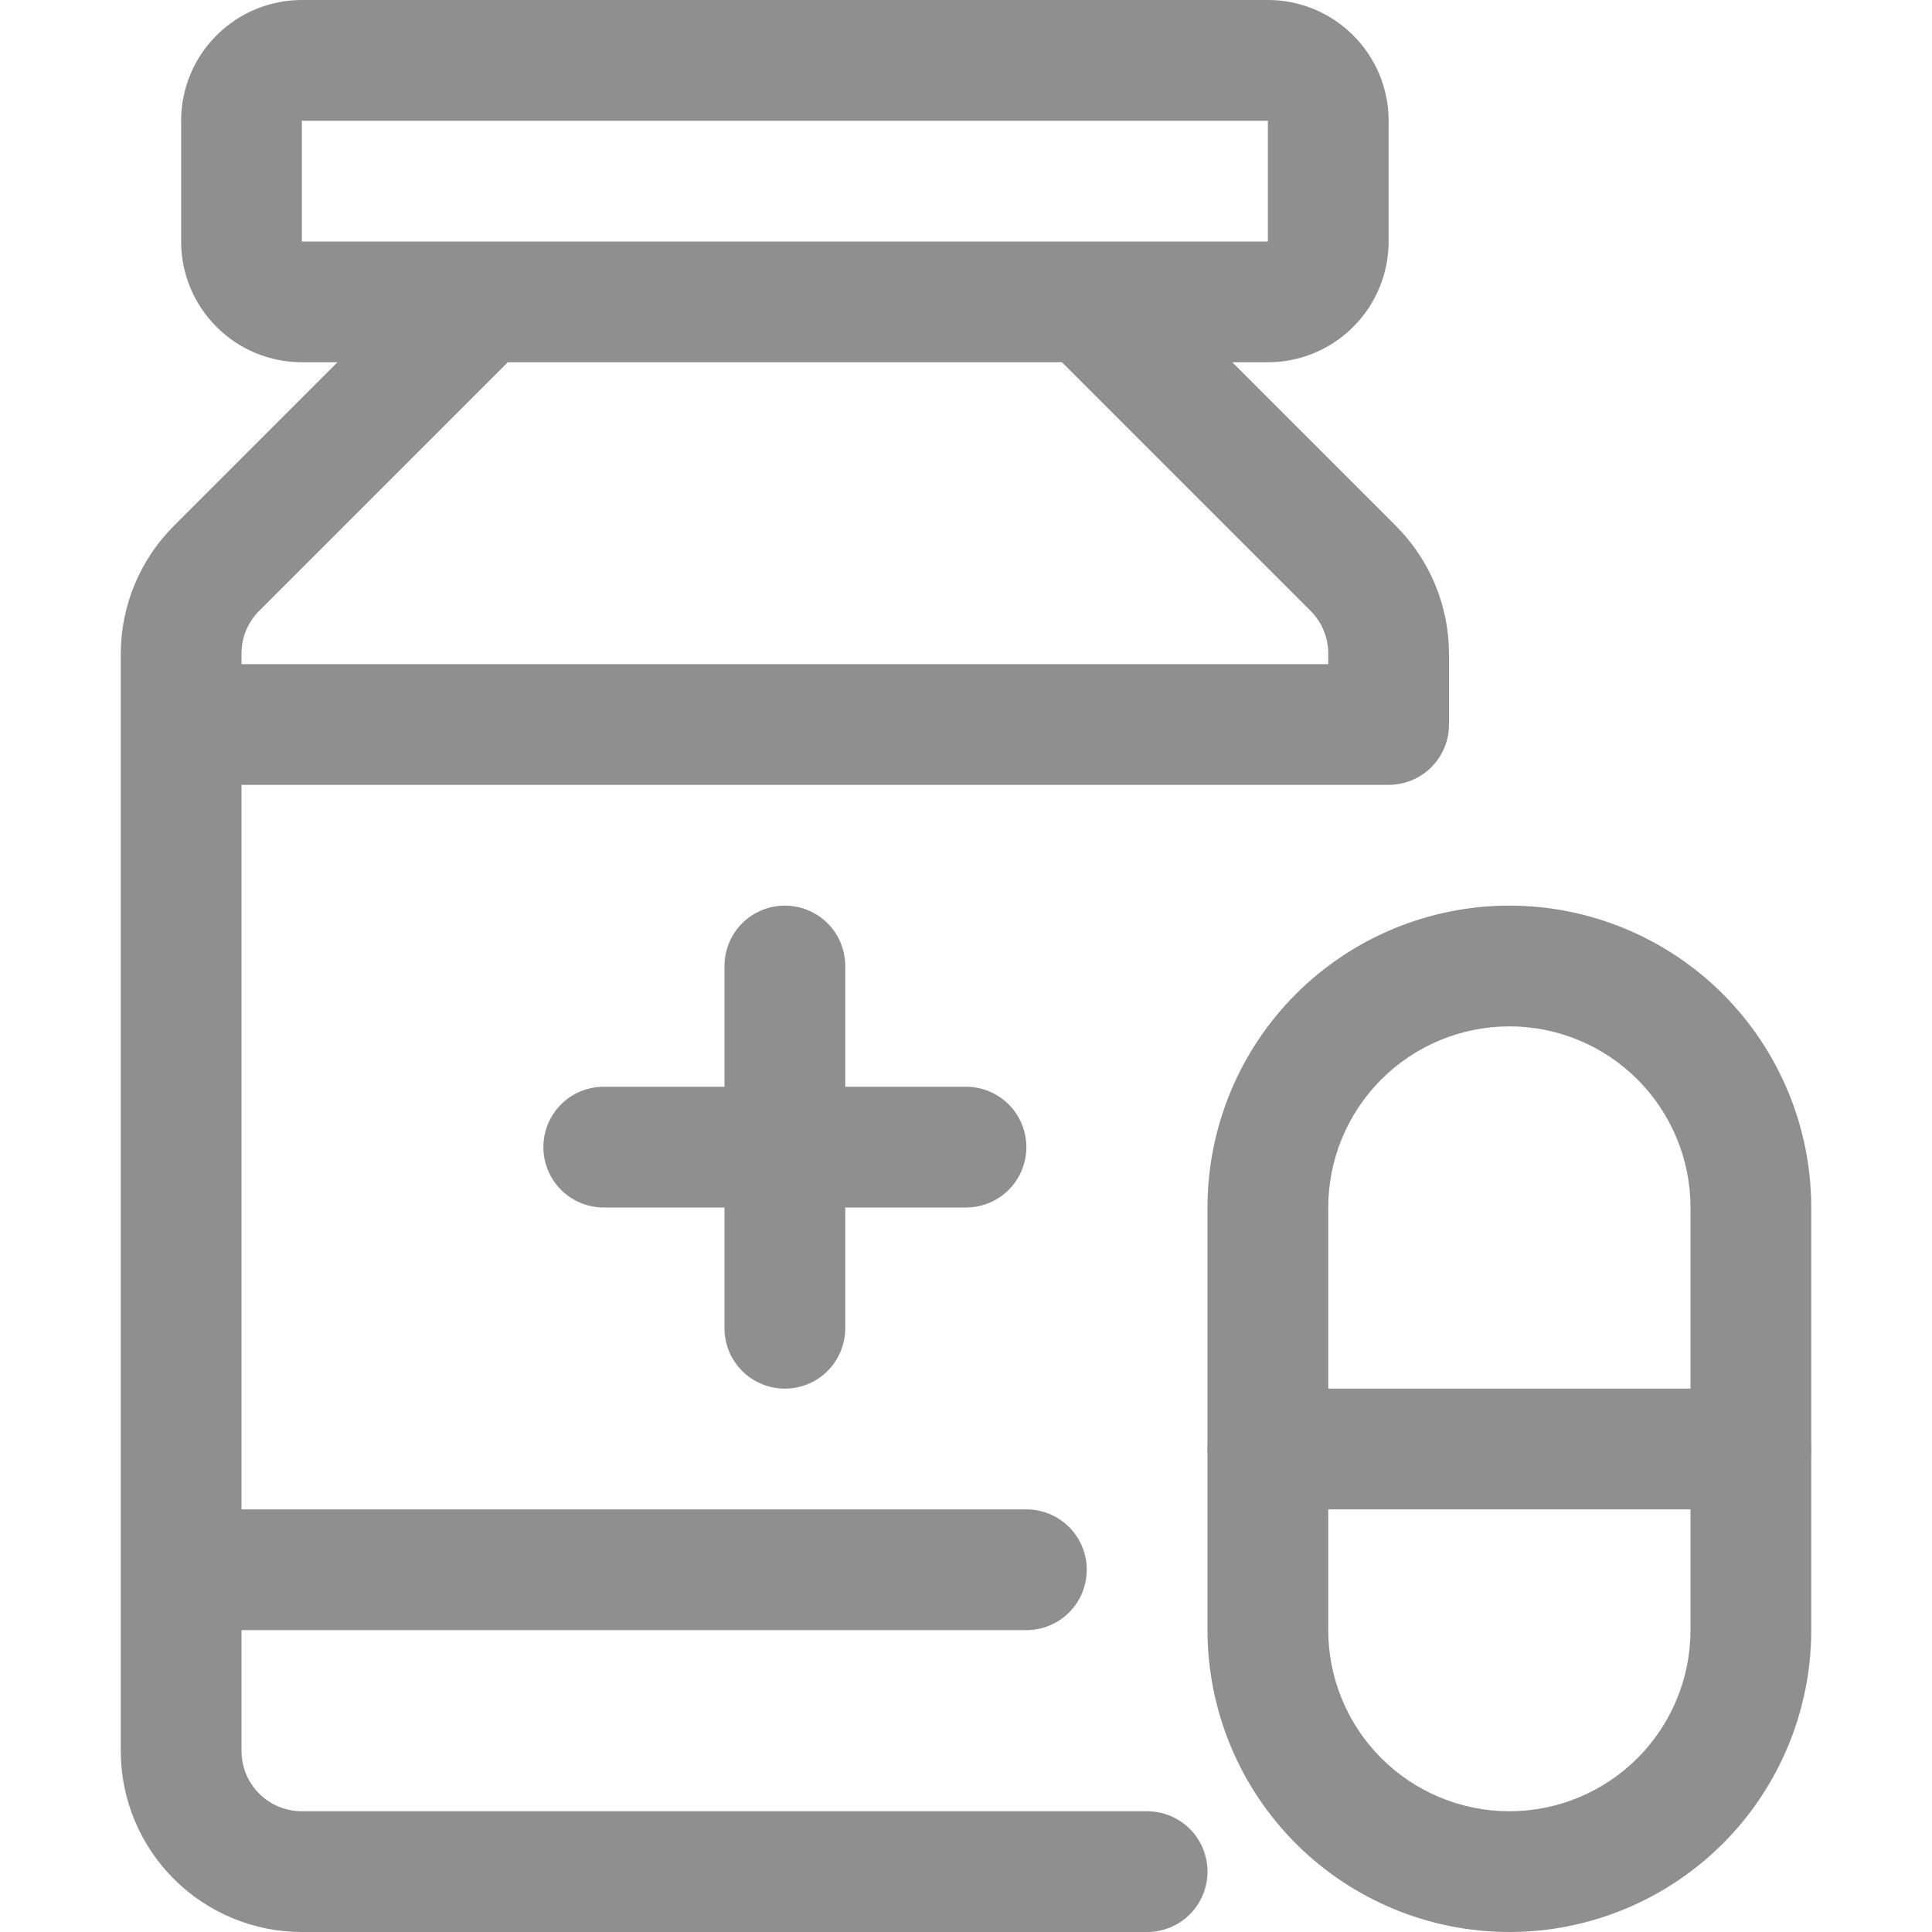 <svg width="28" height="28" viewBox="0 0 28 28" fill="none" xmlns="http://www.w3.org/2000/svg">
<g clip-path="url(#clip0_292_408)">
<path d="M20.23 7.621L17.859 5.25H18.375C18.839 5.25 19.284 5.066 19.612 4.737C19.941 4.409 20.125 3.964 20.125 3.5V1.75C20.125 1.286 19.941 0.841 19.612 0.513C19.284 0.184 18.839 0 18.375 0L4.375 0C3.911 0 3.466 0.184 3.138 0.513C2.809 0.841 2.625 1.286 2.625 1.75V3.5C2.625 3.964 2.809 4.409 3.138 4.737C3.466 5.066 3.911 5.25 4.375 5.25H4.891L2.52 7.621C2.028 8.113 1.751 8.78 1.75 9.476V25.375C1.75 26.071 2.027 26.739 2.519 27.231C3.011 27.723 3.679 28 4.375 28H16.625C16.857 28 17.08 27.908 17.244 27.744C17.408 27.58 17.5 27.357 17.5 27.125C17.5 26.893 17.408 26.67 17.244 26.506C17.08 26.342 16.857 26.25 16.625 26.25H4.375C4.143 26.25 3.92 26.158 3.756 25.994C3.592 25.83 3.5 25.607 3.5 25.375V23.625H14.875C15.107 23.625 15.33 23.533 15.494 23.369C15.658 23.205 15.75 22.982 15.75 22.75C15.75 22.518 15.658 22.295 15.494 22.131C15.33 21.967 15.107 21.875 14.875 21.875H3.5V11.375H20.125C20.357 11.375 20.58 11.283 20.744 11.119C20.908 10.955 21 10.732 21 10.5V9.476C20.999 8.78 20.722 8.113 20.23 7.621ZM4.375 1.75H18.375V3.5H4.375V1.75ZM19.25 9.625H3.5V9.476C3.499 9.361 3.521 9.247 3.565 9.14C3.608 9.034 3.673 8.937 3.754 8.855L7.359 5.25H15.391L18.996 8.855C19.077 8.937 19.142 9.034 19.185 9.14C19.229 9.247 19.251 9.361 19.25 9.476V9.625Z" fill="#8F8F8F"/>
<path d="M14 15.75H12.25V14C12.25 13.768 12.158 13.545 11.994 13.381C11.83 13.217 11.607 13.125 11.375 13.125C11.143 13.125 10.92 13.217 10.756 13.381C10.592 13.545 10.5 13.768 10.5 14V15.75H8.75C8.518 15.75 8.295 15.842 8.131 16.006C7.967 16.17 7.875 16.393 7.875 16.625C7.875 16.857 7.967 17.08 8.131 17.244C8.295 17.408 8.518 17.5 8.75 17.5H10.5V19.25C10.5 19.482 10.592 19.705 10.756 19.869C10.92 20.033 11.143 20.125 11.375 20.125C11.607 20.125 11.83 20.033 11.994 19.869C12.158 19.705 12.25 19.482 12.25 19.25V17.5H14C14.232 17.5 14.455 17.408 14.619 17.244C14.783 17.08 14.875 16.857 14.875 16.625C14.875 16.393 14.783 16.17 14.619 16.006C14.455 15.842 14.232 15.75 14 15.75Z" fill="#8F8F8F"/>
<path d="M25.375 21.875H18.375C18.143 21.875 17.92 21.783 17.756 21.619C17.592 21.455 17.5 21.232 17.5 21C17.5 20.768 17.592 20.545 17.756 20.381C17.92 20.217 18.143 20.125 18.375 20.125H25.375C25.607 20.125 25.83 20.217 25.994 20.381C26.158 20.545 26.25 20.768 26.25 21C26.25 21.232 26.158 21.455 25.994 21.619C25.83 21.783 25.607 21.875 25.375 21.875Z" fill="#8F8F8F"/>
<path d="M21.875 28C20.715 28 19.602 27.539 18.781 26.719C17.961 25.898 17.5 24.785 17.5 23.625V17.5C17.5 16.34 17.961 15.227 18.781 14.406C19.602 13.586 20.715 13.125 21.875 13.125C23.035 13.125 24.148 13.586 24.969 14.406C25.789 15.227 26.25 16.34 26.25 17.5V23.625C26.25 24.785 25.789 25.898 24.969 26.719C24.148 27.539 23.035 28 21.875 28ZM21.875 14.875C21.179 14.875 20.511 15.152 20.019 15.644C19.527 16.136 19.25 16.804 19.25 17.5V23.625C19.25 24.321 19.527 24.989 20.019 25.481C20.511 25.973 21.179 26.25 21.875 26.25C22.571 26.25 23.239 25.973 23.731 25.481C24.223 24.989 24.5 24.321 24.5 23.625V17.5C24.5 16.804 24.223 16.136 23.731 15.644C23.239 15.152 22.571 14.875 21.875 14.875Z" fill="#8F8F8F"/>
</g>
<defs>
<clipPath id="clip0_292_408">
<rect width="28" height="28" fill="white"/>
</clipPath>
</defs>
</svg>
